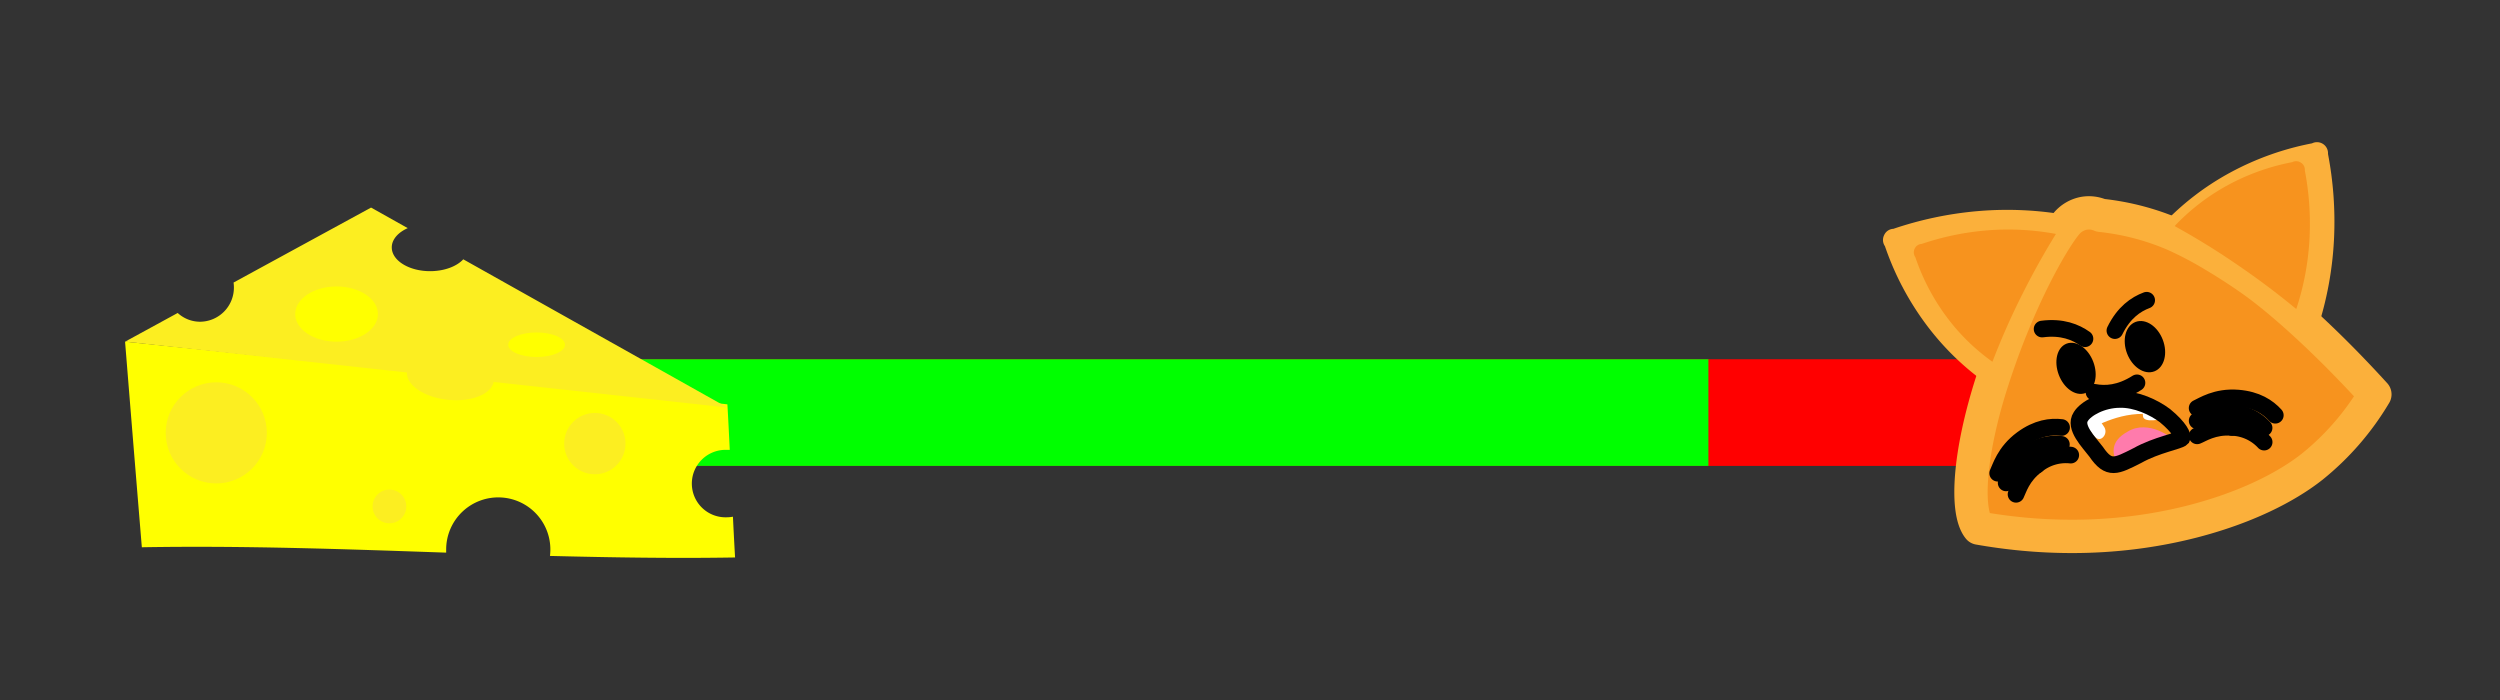<svg id="Layer_1" data-name="Layer 1" xmlns="http://www.w3.org/2000/svg" width="750" height="210" viewBox="0 0 750 210"><rect x="0" y="0" width="750" height="210" fill="#333333" stroke="none"/><defs><style>.cls-1{fill:red;}.cls-2{fill:lime;}.cls-3,.cls-5{fill:#ff0;}.cls-4{fill:#fcee21;}.cls-10,.cls-13,.cls-5,.cls-9{stroke:#000;stroke-miterlimit:10;}.cls-6,.cls-8{fill:#f7931e;}.cls-6{stroke:#fbb03b;stroke-linejoin:round;stroke-width:10px;}.cls-10,.cls-6{stroke-linecap:round;}.cls-7{fill:#fbb03b;}.cls-10,.cls-13{fill:none;stroke-width:5px;}.cls-11{fill:#fff;}.cls-12{fill:#ff7bac;}</style></defs><title>Ostemeter 2</title><rect class="cls-1" x="162.52" y="107.77" width="466" height="32"/><rect class="cls-2" x="46.52" y="107.77" width="466" height="32"/><path class="cls-3" d="M218.22,121.3c.24,4.09.47,8.76.71,13.66-.31,0-.62,0-.94,0a10.12,10.12,0,1,0,0,20.23,10.62,10.62,0,0,0,1.89-.18c.21,4.37.43,8.54.64,12.23-18.51.31-37,0-55.53-.46a15.63,15.63,0,1,0-31.14-1.94c0,.32,0,.63,0,.95-30.44-1.05-60.87-2.14-91.3-1.61Q40,133.32,37.52,102.5Z"/><circle class="cls-4" cx="178.45" cy="133.08" r="9.2"/><circle class="cls-4" cx="116.83" cy="151.93" r="5.06"/><circle class="cls-4" cx="64.88" cy="129.86" r="15.17"/><ellipse class="cls-5" cx="99.82" cy="85.67" rx="13.33" ry="6.39"/><ellipse class="cls-5" cx="153.5" cy="96.98" rx="7.47" ry="2.99"/><path class="cls-4" d="M122.09,111.53c-.4,3.91,5.11,7.69,12.31,8.42s13.36-1.83,13.77-5.75"/><path class="cls-4" d="M53.31,93.89a9.93,9.93,0,0,0,6.74,2.63A10.23,10.23,0,0,0,70.17,86.18a11,11,0,0,0-.1-1.42l41.25-22.49,11,6.17c-2.9,1.29-4.79,3.4-4.79,5.78,0,3.94,5.15,7.13,11.5,7.13,4.25,0,8-1.43,9.95-3.56l79.25,44.48L37.52,102.5Z"/><ellipse class="cls-3" cx="100.97" cy="94.22" rx="12.41" ry="8.28"/><ellipse class="cls-3" cx="93.61" cy="92.16" rx="0.46" ry="1.61"/><ellipse class="cls-3" cx="160.98" cy="103.42" rx="8.51" ry="3.68"/><path class="cls-6" d="M593.63,158.43c-3.9-4.83-3.15-21.9,4.08-44.28C605.88,88.82,616.18,71.46,620,67a9,9,0,0,1,5.13-3,8.84,8.84,0,0,1,5.08.6,75.85,75.85,0,0,1,22.09,5.78,111.09,111.09,0,0,1,12.22,6.46s6,3.52,11.94,7.81c8,5.79,21.12,17.32,36,33.66a80.7,80.7,0,0,1-18.76,21.66c-2.55,2-13.71,10.74-35.93,16.46C632.87,162.81,610.15,161.35,593.63,158.43Z"/><path class="cls-7" d="M648.73,67.42a80.79,80.79,0,0,1,20.43-15.7A85.42,85.42,0,0,1,693.62,43a3.31,3.31,0,0,1,4.78,3.18,108.12,108.12,0,0,1,1.82,25.19A102.89,102.89,0,0,1,695.13,99c-6.38-5.27-13.52-10.73-21.45-16.18C665,76.85,656.57,71.75,648.73,67.42Z"/><path class="cls-8" d="M652.39,67.82a64,64,0,0,1,16.07-12.34,66.93,66.93,0,0,1,19.23-6.84,2.54,2.54,0,0,1,2.6.17,2.49,2.49,0,0,1,1.16,2.33A85.08,85.08,0,0,1,692.88,71a80.53,80.53,0,0,1-4,21.71c-5-4.14-10.63-8.44-16.87-12.72C665.16,75.24,658.56,71.23,652.39,67.82Z"/><ellipse class="cls-9" cx="622.81" cy="110.48" rx="5.03" ry="7.43" transform="translate(1.4 228.6) rotate(-20.82)"/><ellipse class="cls-9" cx="643.48" cy="103.98" rx="5.24" ry="7.43" transform="translate(5.06 235.52) rotate(-20.82)"/><path class="cls-10" d="M682.59,124.57c-2.18-2.41-5.58-4.7-11.23-5.15-6.53-.52-10.57,2.28-12.22,3"/><path class="cls-10" d="M679.22,128.36a13.78,13.78,0,0,0-9.57-4.53c-5.59-.51-9.08,1.84-10.5,2.4"/><path class="cls-10" d="M669.62,128.22c-5.6-.44-9.06,2-10.48,2.53"/><path class="cls-10" d="M679.24,132.63a13.81,13.81,0,0,0-9.62-4.41"/><path class="cls-10" d="M618.47,128.25c-3.23-.39-7.3.11-11.86,3.47-5.27,3.89-6.49,8.65-7.3,10.24"/><path class="cls-10" d="M618.41,133.32a13.77,13.77,0,0,0-10.19,2.85c-4.57,3.28-5.66,7.35-6.37,8.7"/><path class="cls-10" d="M611.07,139.51c-4.52,3.33-5.56,7.42-6.26,8.78"/><path class="cls-10" d="M621.22,136.53a13.79,13.79,0,0,0-10.15,3"/><path class="cls-10" d="M628.21,117.68c3.41.65,7.78.42,12.88-2.83"/><path class="cls-10" d="M625.49,101.62c-2.81-2-6.86-3.68-12.86-2.91"/><path class="cls-7" d="M595.83,114.94a80.71,80.71,0,0,1-18.35-18.09,85.31,85.31,0,0,1-12-23,3.24,3.24,0,0,1-.24-3.31A3.17,3.17,0,0,1,568,68.65a107.82,107.82,0,0,1,24.7-5.26,103.21,103.21,0,0,1,28,1.25c-4.35,7-8.78,14.87-13.09,23.48C602.94,97.56,599.05,106.58,595.83,114.94Z"/><path class="cls-8" d="M597.73,108.53a61.48,61.48,0,0,1-14-13.81,65.1,65.1,0,0,1-9.14-17.59,2.49,2.49,0,0,1-.19-2.53,2.44,2.44,0,0,1,2.1-1.42,81.61,81.61,0,0,1,18.86-4,78.3,78.3,0,0,1,21.42,1c-3.32,5.38-6.71,11.36-10,17.93C603.16,95.26,600.19,102.14,597.73,108.53Z"/><path class="cls-11" d="M650.29,125.3c-10.34-3.18-18.64,1.08-23.51,3.42h0c-2.24-2.38-3.45-4.91-.6-6.07,5-2,11.33-4,18.32-2.22,3.69,1.13,6.14,4.45,5.79,4.87Z"/><path class="cls-11" d="M625.23,124.53h0c-1.42.58-.78,2.06.68,3.46a13.46,13.46,0,0,1,1.67,2c1,1.47,1.95,2.12,3,1.45h0a2.47,2.47,0,0,0,.66-3.37c-.38-.59-.8-1.21-1.28-1.85C629,124.81,626.62,124,625.23,124.53Z"/><path class="cls-11" d="M646.24,121.91h0c-2.11-.68-3.6.49-3.47,1.63.05.52.1,1,.14,1.41.11.92,1.4,1.24,3,1.14h0c1.63-.12,3.21-.25,3.4-.64.08-.21.16-.44.24-.71C649.78,124.26,648.31,122.6,646.24,121.91Z"/><path class="cls-12" d="M634.82,138.66c-.65-2.07-2.36-6,3.55-9.22,6.12-3.71,13.91,2,13.68,3"/><path class="cls-13" d="M654.61,131.41c-.8.91-7.61,2-13.41,5.26-6.33,3.2-8.52,4.49-12.34-1.12-2.28-3-6.74-7.39-4.62-10.57,1.49-2.44,6.41-5.11,11.61-5.14,5-.16,10.33,2.37,13.63,4.84C654,128.39,654.92,130.83,654.61,131.41Z"/><path class="cls-10" d="M644,90.07c-3.25,1.21-6.86,3.68-9.53,9.11"/></svg>